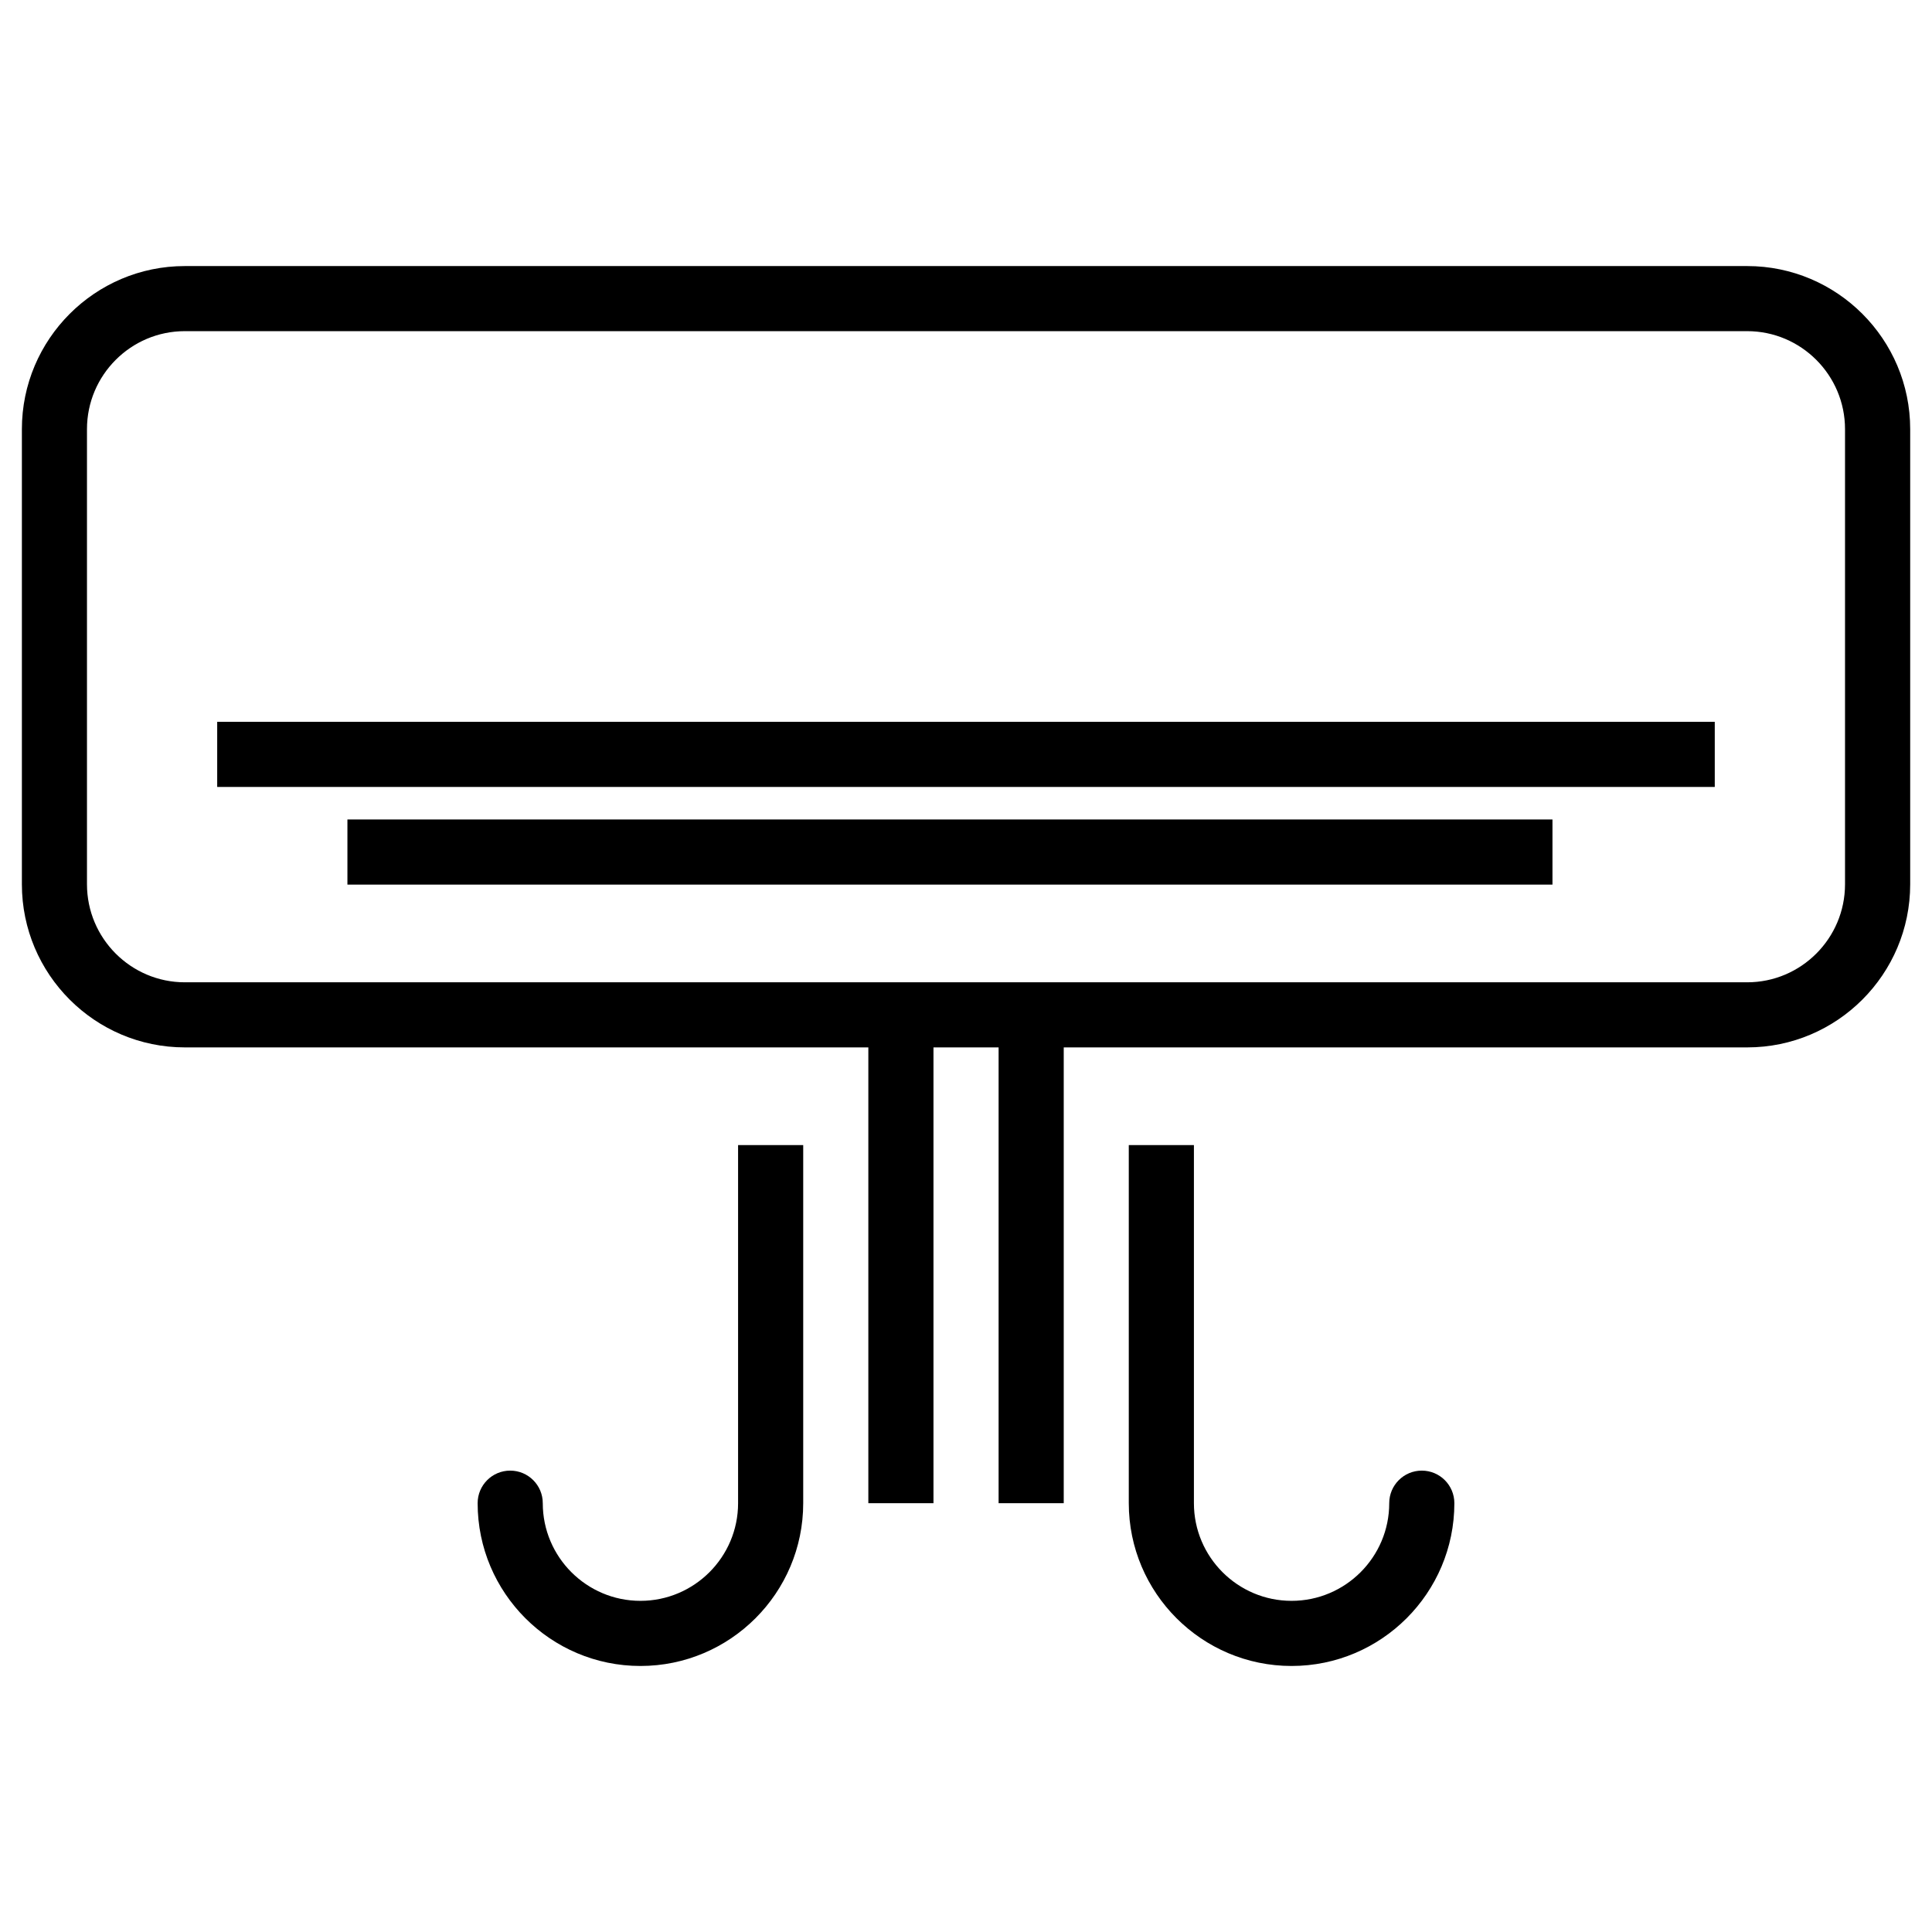 <?xml version="1.0" encoding="UTF-8"?>
<svg id="Layer_1" data-name="Layer 1" xmlns="http://www.w3.org/2000/svg" viewBox="0 0 512 512">
  <path d="M463.02,70.51H48.98c-23.81,0-43.18,19.39-43.18,43.22v120.62c0,23.84,19.37,43.22,43.18,43.22H230.12v120.79h17.26v-120.79h17.26v120.79h17.26v-120.79h181.14c23.81,0,43.18-19.39,43.18-43.22V113.73c0-23.84-19.38-43.22-43.19-43.22Zm25.93,163.84c0,14.31-11.63,25.97-25.93,25.97H48.98c-14.29,0-25.93-11.65-25.93-25.97V113.73c0-14.31,11.63-25.97,25.93-25.97H463.02c14.29,0,25.93,11.65,25.93,25.97v120.62Z"/>
  <rect x="92.07" y="217.17" width="319.35" height="17.26"/>
  <rect x="57.56" y="191.29" width="396.87" height="17.26"/>
  <path d="M376.79,389.73c-4.76,0-8.63,3.86-8.63,8.63,0,14.27-11.61,25.88-25.88,25.88s-25.88-11.61-25.88-25.88v-94.9h-17.26v94.9c0,23.78,19.35,43.14,43.14,43.14s43.14-19.35,43.14-43.14c0-4.77-3.86-8.63-8.63-8.63Z"/>
  <path d="M195.6,398.36c0,14.27-11.61,25.88-25.88,25.88s-25.88-11.61-25.88-25.88c0-4.77-3.86-8.63-8.63-8.63s-8.63,3.86-8.63,8.63c0,23.78,19.35,43.14,43.14,43.14s43.14-19.35,43.14-43.14v-94.9h-17.26v94.9Z"/>
</svg>